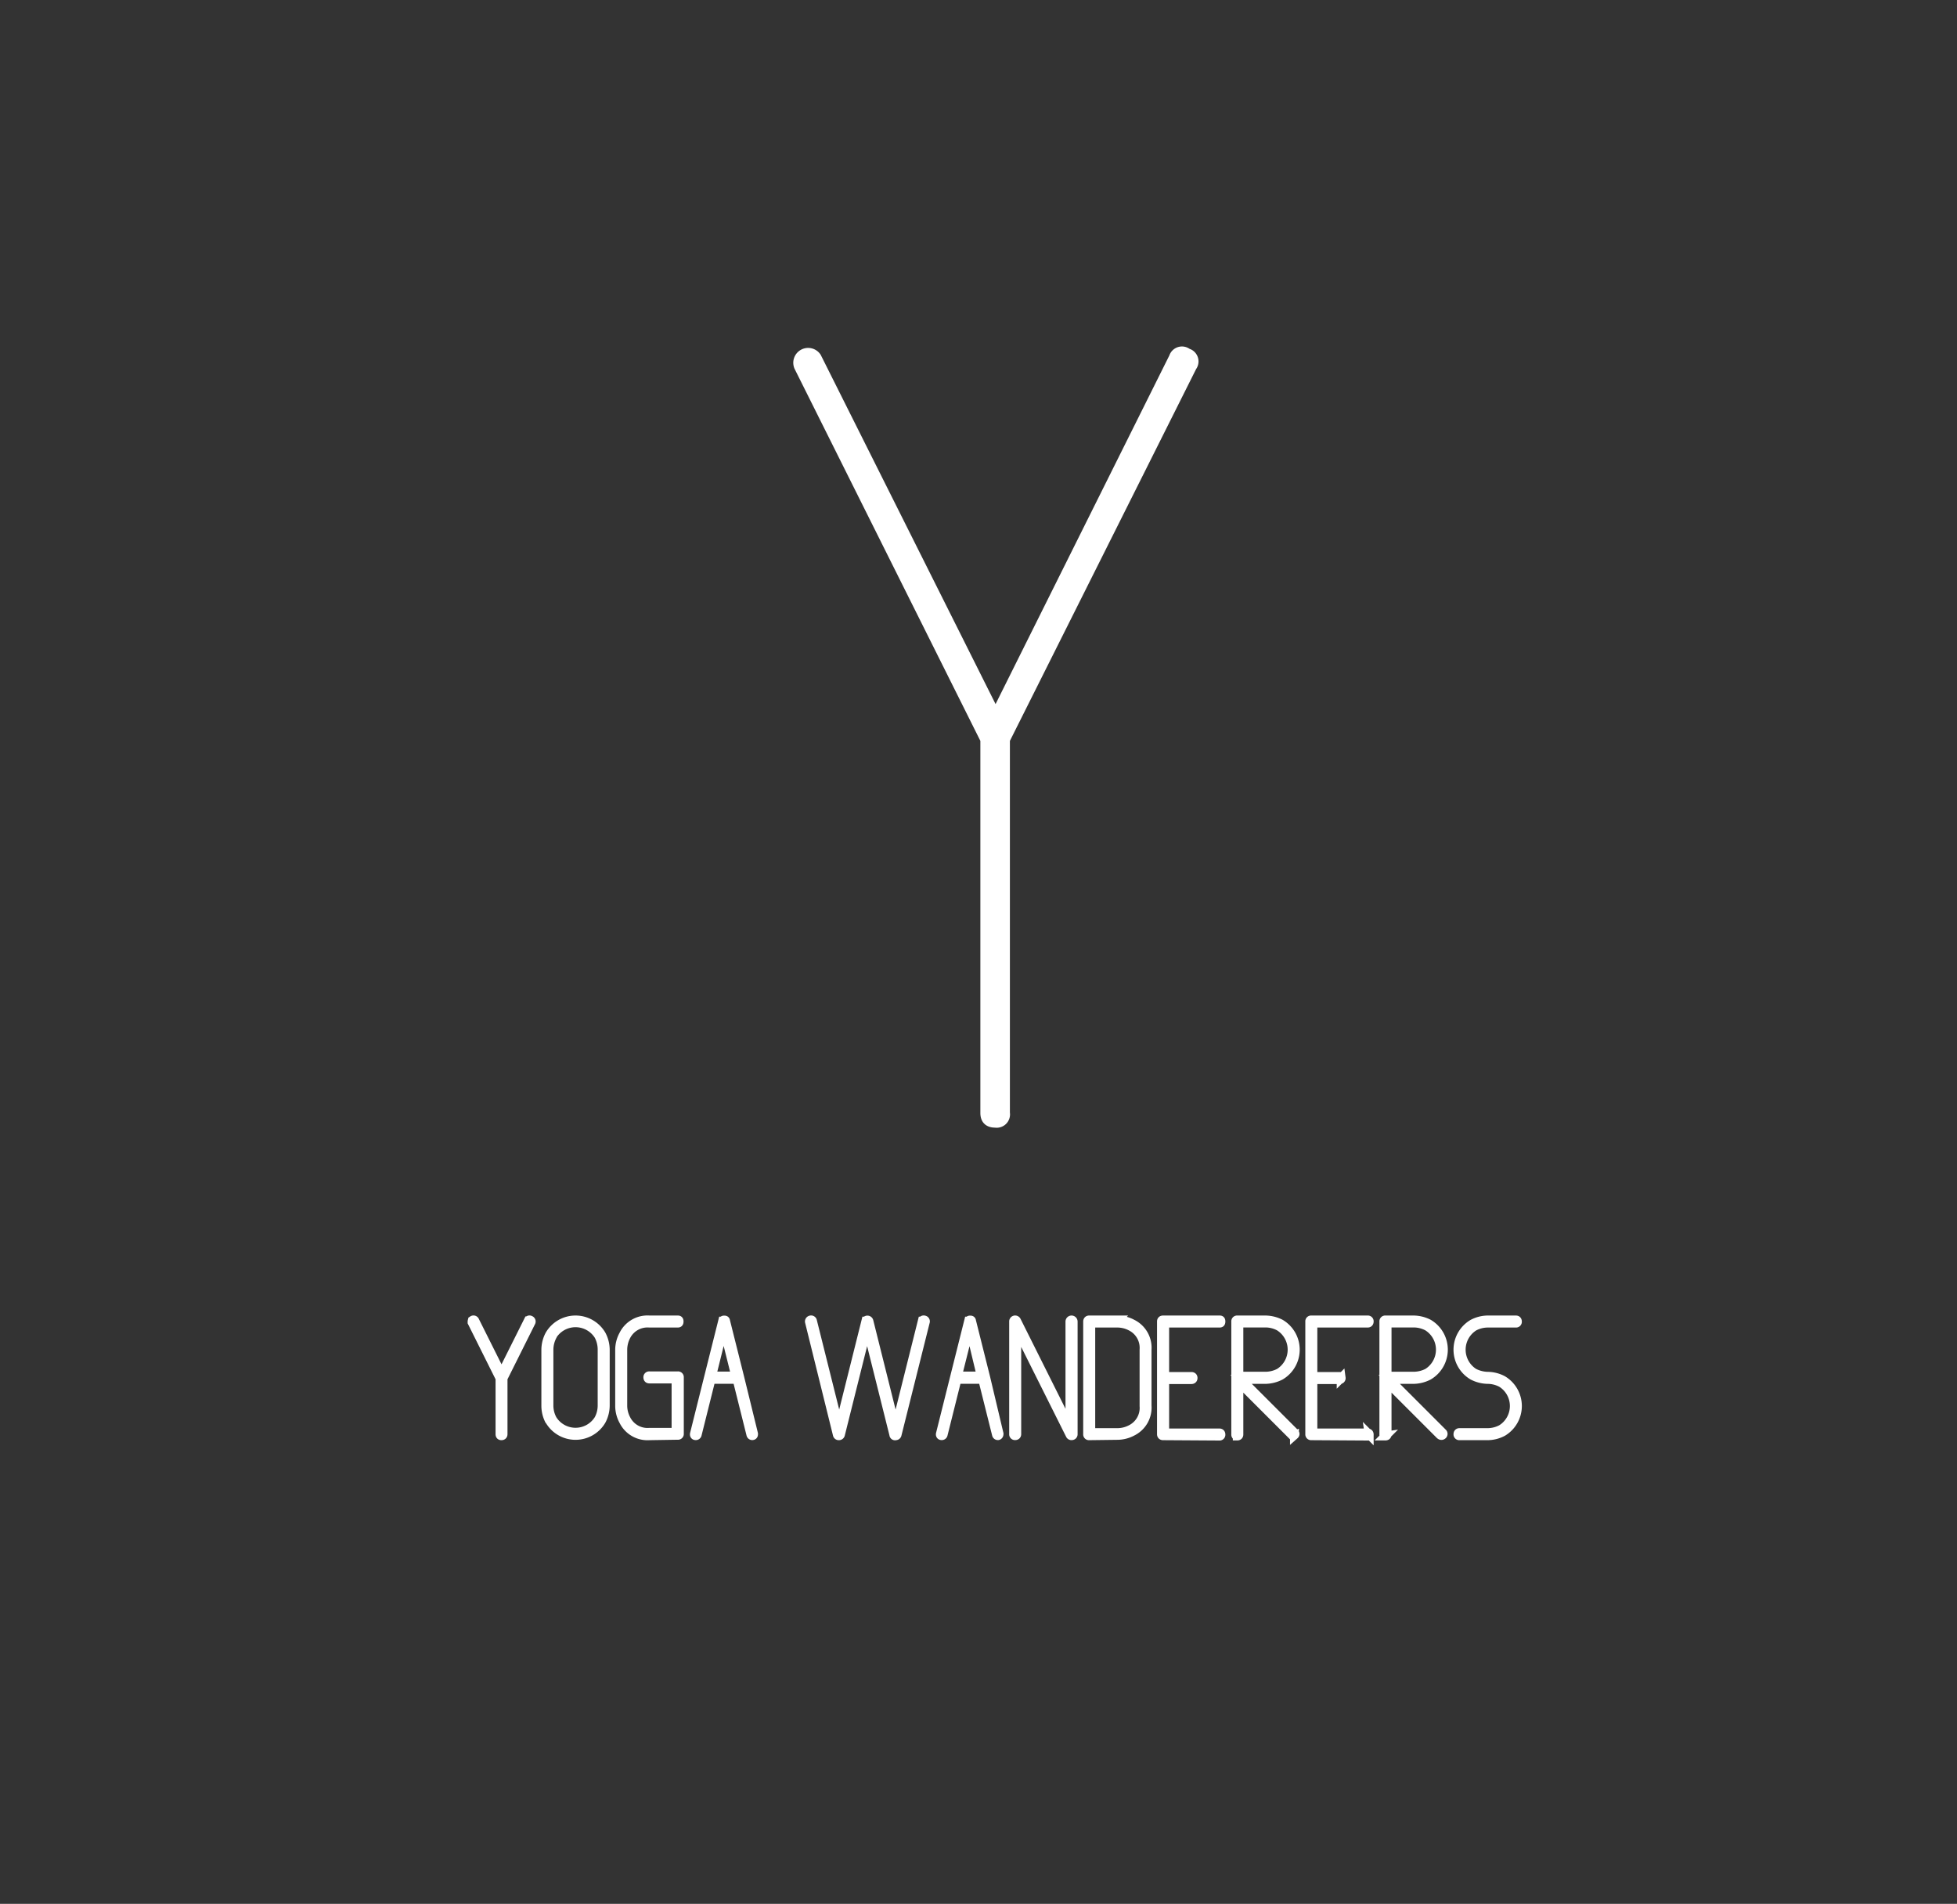 <svg id="Layer_1" data-name="Layer 1" xmlns="http://www.w3.org/2000/svg" viewBox="0 0 220 214"><rect x="0" y="0" width="220" height="214" fill="#333333" stroke="none"/><defs><style>.cls-1{fill:#fff;stroke:#fff;}</style></defs><title>Artboard 1</title><path class="cls-1" d="M56.21,161.21v-6.29l-3.14-6.29c0-.11,0-.19.07-.24a.16.16,0,0,1,.24.08l3,6,3-6a.15.15,0,0,1,.23-.08.16.16,0,0,1,.08.24l-3.14,6.29v6.29c0,.11-.06.17-.18.17S56.21,161.32,56.21,161.21Z"/><path class="cls-1" d="M61.79,159.72a3.62,3.62,0,0,1-.43-1.68v-6.33a3.62,3.62,0,0,1,.43-1.68,3.38,3.38,0,0,1,5.82,0,3.62,3.62,0,0,1,.43,1.68V158a3.62,3.62,0,0,1-.43,1.68,3.38,3.38,0,0,1-5.82,0Zm.31-9.56a3.36,3.36,0,0,0-.39,1.55V158a3.29,3.29,0,0,0,.39,1.54,3.06,3.06,0,0,0,5.2,0,3.29,3.29,0,0,0,.39-1.54v-6.33a3.36,3.36,0,0,0-.39-1.55,3.07,3.07,0,0,0-5.2,0Z"/><path class="cls-1" d="M73,161.38a3,3,0,0,1-2.9-1.66,3.51,3.51,0,0,1-.44-1.68v-6.33a3.51,3.51,0,0,1,.44-1.68,3,3,0,0,1,2.9-1.66h3.16c.12,0,.18,0,.18.17s-.06.18-.17.18H73a2.69,2.69,0,0,0-2.6,1.44,3.36,3.36,0,0,0-.39,1.55V158a3.29,3.29,0,0,0,.39,1.54A2.68,2.68,0,0,0,73,161h3v-6H73c-.12,0-.17-.06-.17-.18a.15.15,0,0,1,.17-.17H76.2a.15.15,0,0,1,.17.17v6.34a.15.15,0,0,1-.17.17Z"/><path class="cls-1" d="M84.71,161.16c0,.12,0,.19-.13.21h0a.16.16,0,0,1-.17-.13l-1.55-6.2H79.93l-1.55,6.2a.16.16,0,0,1-.18.13h0c-.12,0-.16-.09-.13-.21l1.58-6.32h0l1.59-6.34a.15.15,0,0,1,.16-.12c.1,0,.16,0,.17.12l1.59,6.34h0Zm-2-6.49-1.36-5.45L80,154.67Z"/><path class="cls-1" d="M100.48,161.25l-3-12-3,12a.17.17,0,0,1-.18.13.16.16,0,0,1-.17-.13L91,148.59a.17.17,0,0,1,.13-.22.16.16,0,0,1,.21.13l3,12,3-12a.18.18,0,0,1,.34,0l3,12,3-12a.16.16,0,0,1,.21-.13.16.16,0,0,1,.13.22l-3.17,12.66a.16.16,0,0,1-.17.13A.14.14,0,0,1,100.48,161.25Z"/><path class="cls-1" d="M112.31,161.16q0,.18-.12.21h0a.16.16,0,0,1-.17-.13l-1.55-6.2h-2.89l-1.55,6.2a.16.16,0,0,1-.18.13h0c-.12,0-.16-.09-.13-.21l1.58-6.32h0l1.59-6.34a.15.15,0,0,1,.16-.12c.1,0,.16,0,.17.12l1.59,6.34h0Zm-2-6.49L109,149.22l-1.37,5.45Z"/><path class="cls-1" d="M120.3,161.28l-6-12v11.92c0,.11-.06.17-.18.17a.15.15,0,0,1-.17-.17V148.55a.17.17,0,0,1,.13-.18.18.18,0,0,1,.2.1l6,12V148.55a.18.18,0,0,1,.36,0v12.66a.15.15,0,0,1-.14.16h0A.17.17,0,0,1,120.3,161.28Z"/><path class="cls-1" d="M122.44,161.38a.15.15,0,0,1-.17-.17V148.55c0-.12.06-.18.17-.18h3.17a3.62,3.62,0,0,1,1.68.43,3,3,0,0,1,1.66,2.91V158a3,3,0,0,1-1.66,2.91,3.62,3.62,0,0,1-1.68.43Zm.18-.35h3a3.29,3.29,0,0,0,1.54-.39,2.68,2.68,0,0,0,1.45-2.6v-6.33a2.69,2.69,0,0,0-1.45-2.6,3.29,3.29,0,0,0-1.54-.39h-3Z"/><path class="cls-1" d="M130.75,161.38c-.12,0-.18-.06-.18-.17V148.54c0-.12.06-.17.18-.17h6.33c.12,0,.17,0,.17.17s-.05.18-.17.18h-6.15v6h3c.13,0,.19.06.19.17s-.06.18-.19.18h-3v6h6.15c.12,0,.17.06.17.18a.15.15,0,0,1-.17.17Z"/><path class="cls-1" d="M145.27,161.33l-6-6v5.91c0,.11-.06.17-.18.17a.15.15,0,0,1-.17-.17V148.54a.15.15,0,0,1,.17-.17h3.17a3.83,3.83,0,0,1,1.69.42,3.39,3.39,0,0,1,0,5.83,3.85,3.85,0,0,1-1.69.43h-2.74l6,6c.09.09.09.17,0,.25a.18.18,0,0,1-.12,0A.19.19,0,0,1,145.27,161.33Zm-6-6.64h3a3.43,3.43,0,0,0,1.54-.38,3.07,3.07,0,0,0,0-5.21,3.32,3.32,0,0,0-1.54-.39h-3Z"/><path class="cls-1" d="M147.41,161.38a.15.15,0,0,1-.17-.17V148.54a.15.15,0,0,1,.17-.17h6.34a.15.15,0,0,1,.17.17c0,.12-.06.18-.17.18h-6.16v6h3c.12,0,.18.06.18.17a.16.16,0,0,1-.18.18h-3v6h6.16c.11,0,.17.06.17.18a.15.15,0,0,1-.17.17Z"/><path class="cls-1" d="M161.93,161.33l-6-6v5.91c0,.11-.06.17-.19.17a.15.15,0,0,1-.17-.17V148.54a.15.15,0,0,1,.17-.17h3.17a3.8,3.8,0,0,1,1.69.42,3.39,3.39,0,0,1,0,5.83,3.82,3.82,0,0,1-1.69.43h-2.74l6,6a.16.16,0,0,1,0,.25.19.19,0,0,1-.26,0Zm-6-6.64h3a3.47,3.47,0,0,0,1.55-.38,3.07,3.07,0,0,0,0-5.21,3.36,3.36,0,0,0-1.55-.39h-3Z"/><path class="cls-1" d="M164.07,161.38a.15.15,0,0,1-.17-.17c0-.12.06-.18.17-.18h3.17a3.36,3.36,0,0,0,1.55-.39,3.06,3.06,0,0,0,0-5.2,3.36,3.36,0,0,0-1.55-.39,3.81,3.81,0,0,1-1.68-.43,3.38,3.38,0,0,1,0-5.82,3.68,3.68,0,0,1,1.68-.43h3.17c.12,0,.17.06.17.18a.15.15,0,0,1-.17.17h-3.17a3.32,3.32,0,0,0-1.54.39,3.07,3.07,0,0,0,0,5.2,3.58,3.58,0,0,0,1.54.39,3.69,3.69,0,0,1,1.69.43,3.39,3.39,0,0,1,0,5.82,3.69,3.69,0,0,1-1.69.43Z"/><path class="cls-1" d="M110.71,125.1V83.16L89.77,41.23a1.17,1.17,0,0,1,2.06-1.09l20.09,40.12,20-40.12a1,1,0,0,1,1.57-.48,1,1,0,0,1,.54,1.57l-21,41.93V125.1a1,1,0,0,1-1.15,1.15C111.11,126.25,110.71,125.86,110.71,125.1Z"/></svg>